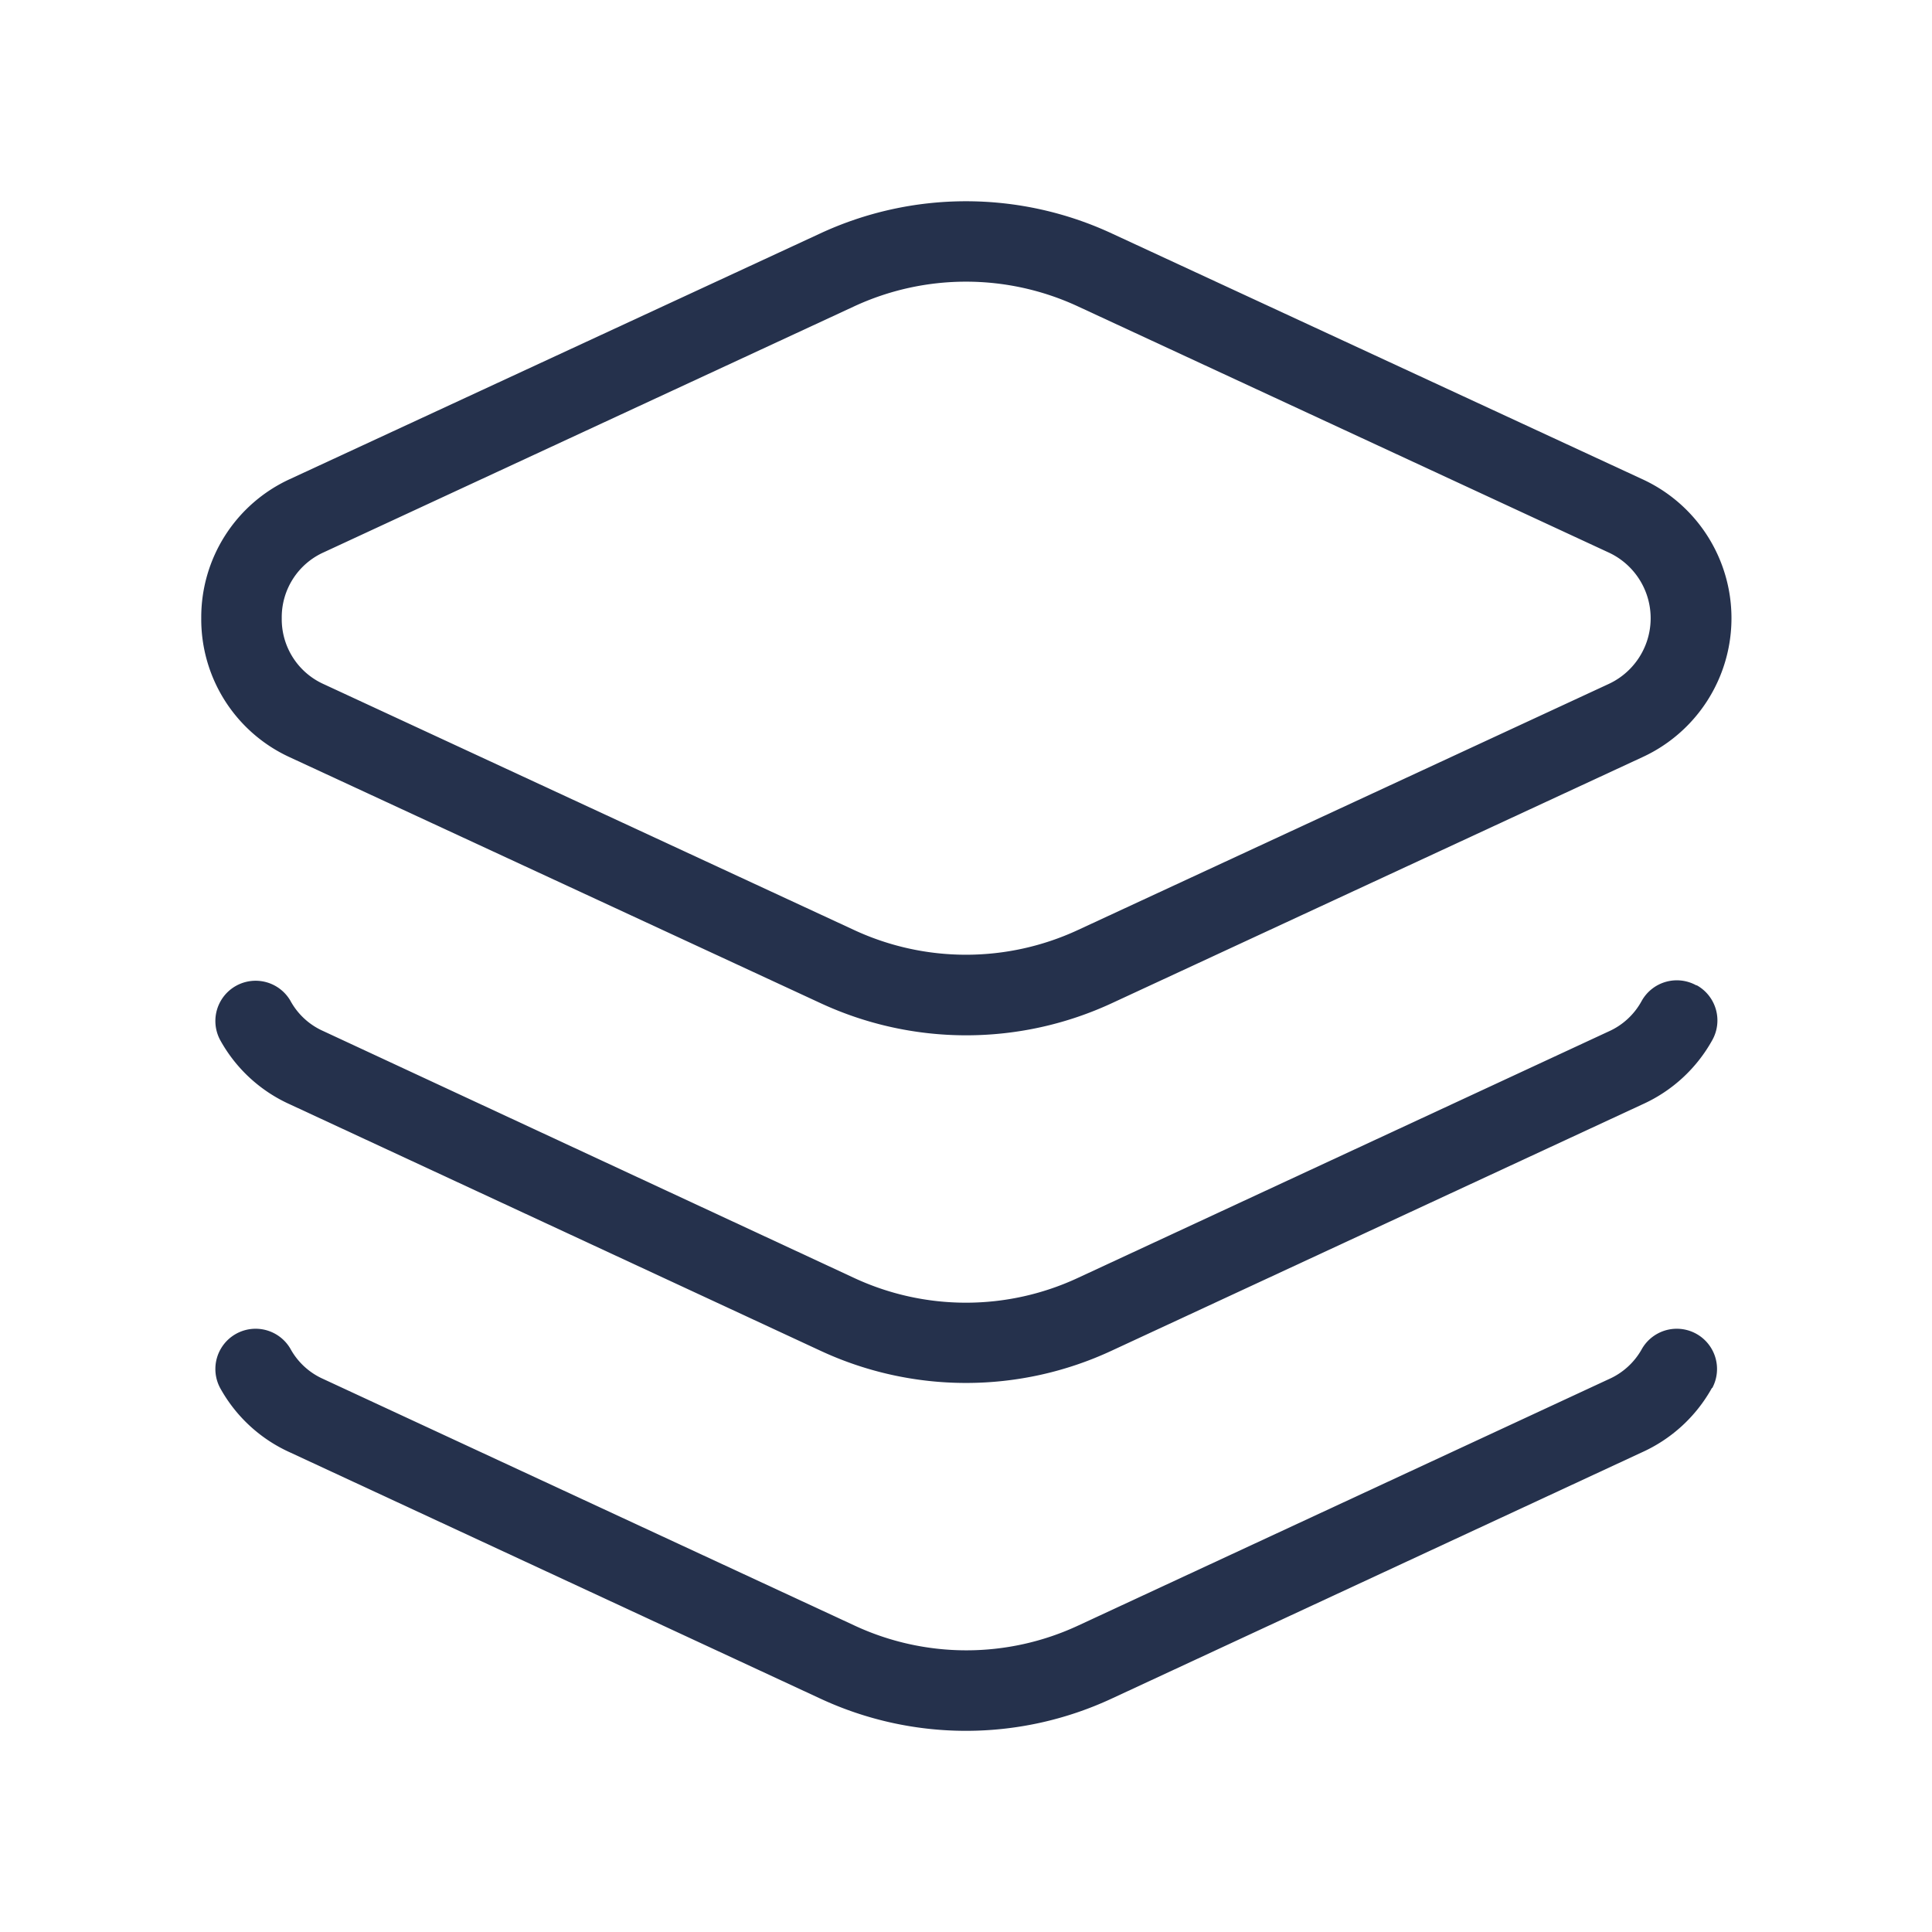 <svg id="Layer" xmlns="http://www.w3.org/2000/svg" viewBox="0 0 24 24"><defs><style>.cls-1{fill:#25314c;}</style></defs><path id="layer-group" class="cls-1" d="M21.266,17.242a1.875,1.875,0,0,1-.871.8L13.811,21.1a4.29,4.29,0,0,1-3.622,0L3.6,18.041a1.865,1.865,0,0,1-.866-.8.5.5,0,0,1,.872-.489.865.865,0,0,0,.409.378l6.6,3.063a3.289,3.289,0,0,0,2.779,0l6.59-3.06a.873.873,0,0,0,.415-.381.5.5,0,0,1,.872.489Zm-.191-5a.5.5,0,0,0-.681.191.87.87,0,0,1-.415.382l-6.59,3.06a3.293,3.293,0,0,1-2.779,0L4.015,12.808a.863.863,0,0,1-.409-.379.5.5,0,0,0-.872.489,1.86,1.86,0,0,0,.866.8l6.589,3.06a4.285,4.285,0,0,0,3.622,0L20.4,13.72a1.869,1.869,0,0,0,.871-.8A.5.5,0,0,0,21.075,12.238ZM2.5,7.68A1.888,1.888,0,0,1,3.6,5.952L10.189,2.9a4.3,4.3,0,0,1,3.622,0L20.4,5.952a1.9,1.9,0,0,1,0,3.455l-6.586,3.054a4.3,4.3,0,0,1-3.622,0L3.6,9.407A1.885,1.885,0,0,1,2.5,7.68Zm1,0a.884.884,0,0,0,.524.82l6.586,3.053a3.3,3.3,0,0,0,2.78,0L19.976,8.5a.9.9,0,0,0,0-1.64L13.39,3.806a3.3,3.3,0,0,0-2.78,0L4.024,6.86A.884.884,0,0,0,3.5,7.68Z"/></svg>